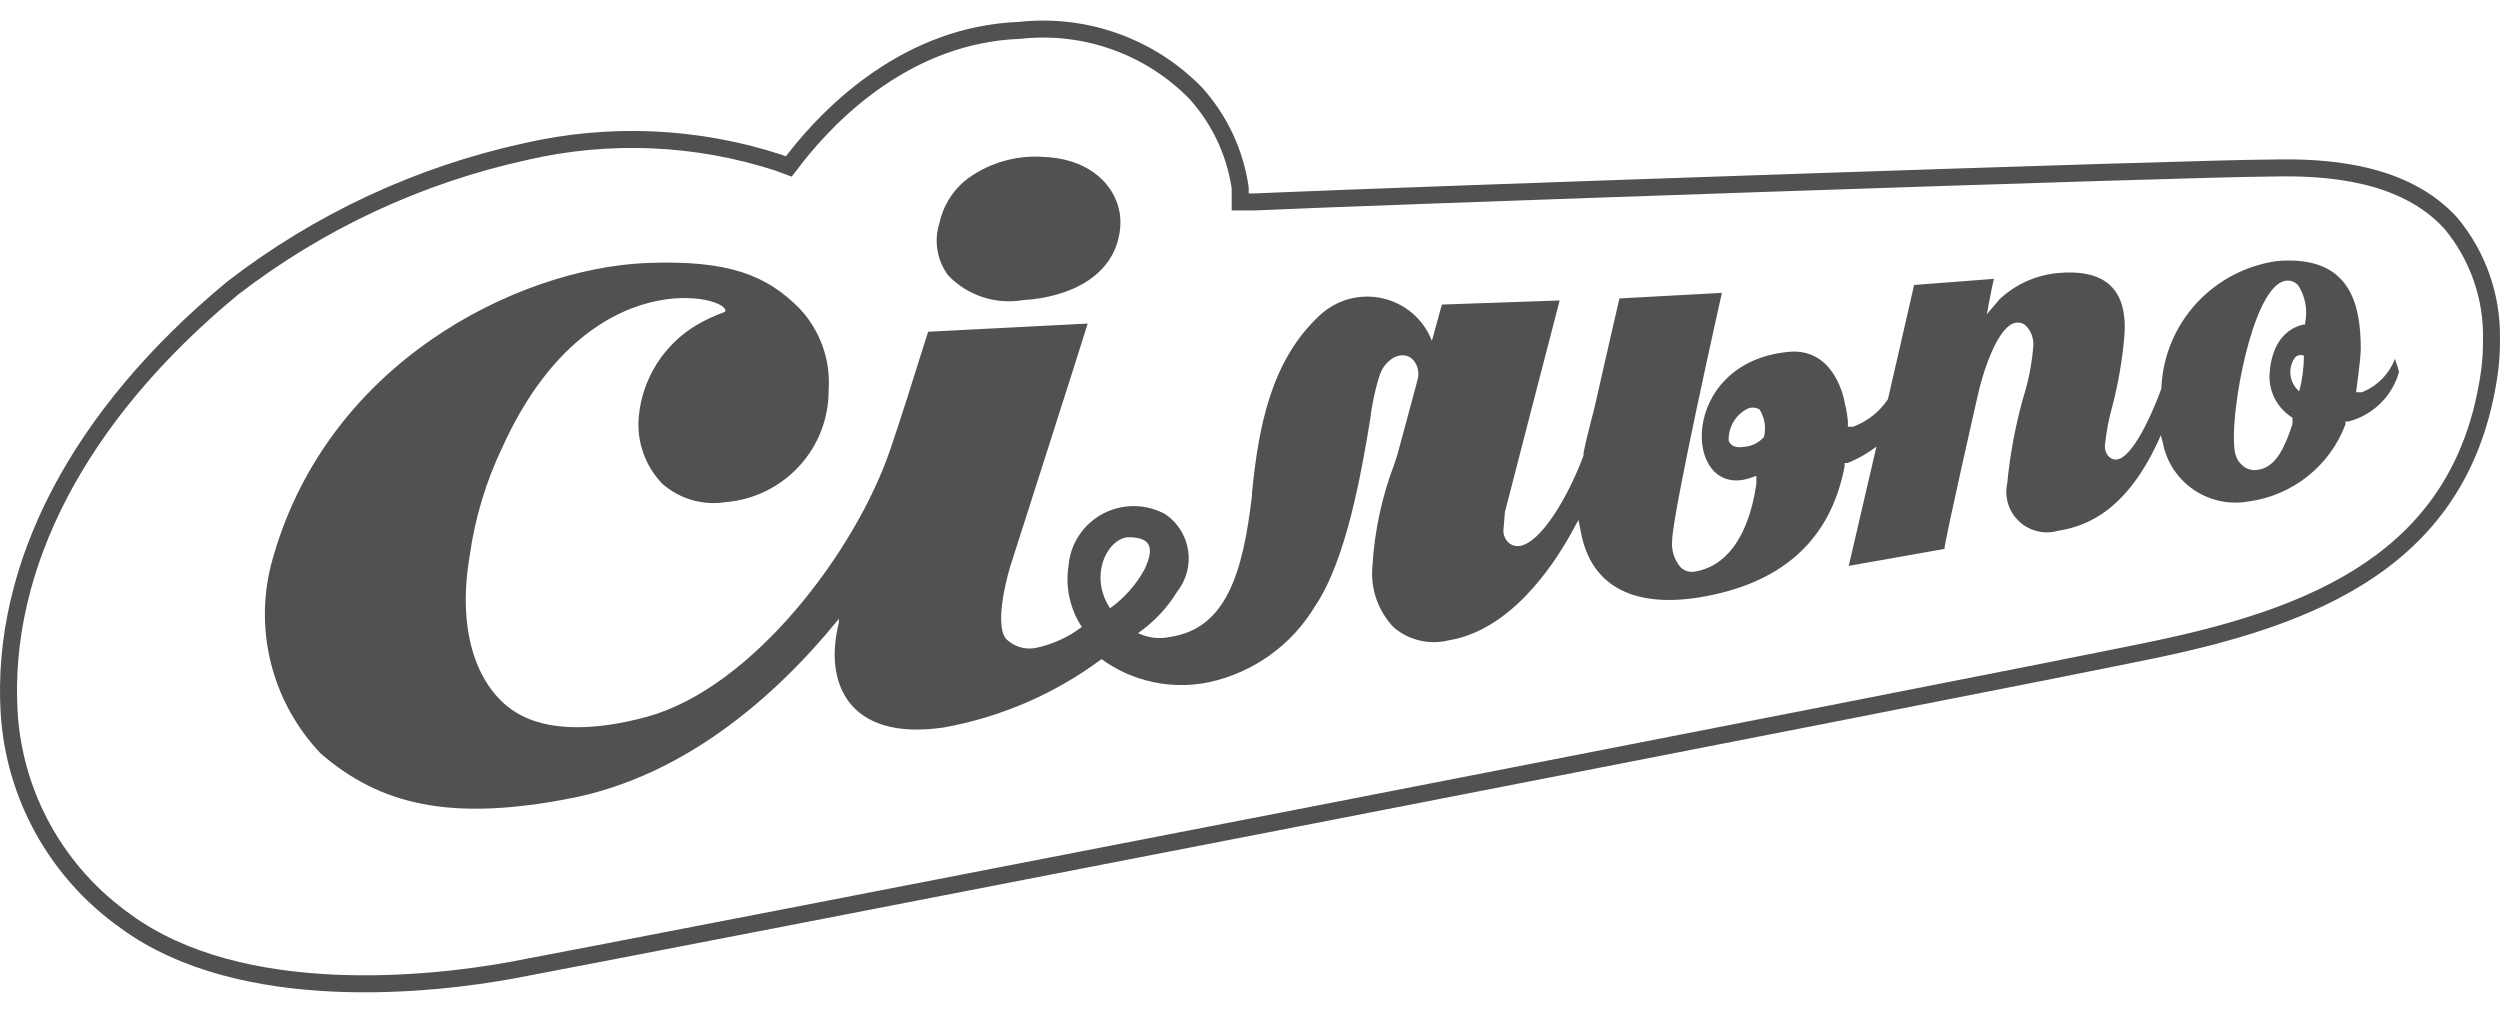 <svg width="101" height="41" viewBox="0 0 101 41" fill="none" xmlns="http://www.w3.org/2000/svg">
<path fill-rule="evenodd" clip-rule="evenodd" d="M100.313 13.662L100.313 13.652C100.335 12.053 99.787 10.496 98.766 9.257C97.007 7.312 94.047 7.074 91.763 7.133L91.754 7.133L91.745 7.133C88.6 7.133 54.572 8.313 50.695 8.502L50.678 8.503L50.662 8.503L50.448 8.503L49.761 8.503L49.761 7.816L49.761 7.815L49.761 7.813L49.761 7.812L49.761 7.81L49.761 7.808L49.761 7.807L49.761 7.805L49.761 7.804L49.761 7.802L49.761 7.801L49.761 7.799L49.761 7.798L49.761 7.796L49.761 7.795L49.761 7.793L49.761 7.792L49.761 7.79L49.761 7.789L49.761 7.787L49.761 7.786L49.761 7.784L49.761 7.783L49.761 7.781L49.761 7.78L49.761 7.778L49.761 7.777L49.761 7.776L49.761 7.774L49.761 7.773L49.761 7.771L49.761 7.77L49.761 7.768L49.761 7.767L49.761 7.765L49.761 7.764L49.761 7.762L49.761 7.761L49.761 7.759L49.761 7.758L49.761 7.756L49.761 7.755L49.761 7.754L49.761 7.752L49.761 7.751L49.761 7.749L49.761 7.748L49.761 7.746L49.761 7.745L49.761 7.744L49.761 7.742L49.761 7.741L49.761 7.739L49.761 7.738L49.761 7.736L49.761 7.735L49.761 7.734L49.761 7.732L49.761 7.731L49.761 7.729L49.761 7.728L49.761 7.727L49.761 7.725L49.761 7.724L49.761 7.723L49.761 7.72L49.761 7.719L49.761 7.718L49.761 7.716L49.761 7.715L49.761 7.714L49.761 7.712L49.761 7.711L49.761 7.71L49.761 7.708L49.761 7.707L49.761 7.706L49.761 7.704L49.761 7.703L49.761 7.702L49.761 7.7L49.761 7.699L49.761 7.698L49.761 7.696L49.761 7.695L49.761 7.694L49.761 7.693L49.761 7.691L49.761 7.69L49.761 7.689L49.761 7.687L49.761 7.686L49.761 7.685L49.761 7.684L49.761 7.682L49.761 7.681L49.761 7.68L49.761 7.679L49.761 7.677L49.761 7.676L49.761 7.675L49.761 7.674L49.761 7.673L49.761 7.671L49.761 7.67L49.761 7.669L49.761 7.668L49.761 7.667L49.761 7.665L49.761 7.664L49.761 7.663L49.761 7.662L49.761 7.661L49.761 7.66L49.761 7.658L49.761 7.657L49.761 7.656L49.761 7.655L49.761 7.654L49.761 7.653L49.761 7.652L49.761 7.65L49.761 7.649L49.761 7.648L49.761 7.647L49.761 7.646L49.761 7.645L49.761 7.644L49.761 7.643L49.761 7.642L49.761 7.641L49.761 7.64L49.761 7.639L49.761 7.638L49.761 7.637L49.761 7.636L49.761 7.634L49.761 7.633L49.761 7.632L49.761 7.631L49.761 7.629L49.761 7.628L49.761 7.626L49.761 7.624L49.761 7.622L49.761 7.62L49.761 7.618C49.563 6.278 48.974 5.023 48.066 4.01C47.195 3.115 46.128 2.429 44.948 2.005C43.764 1.58 42.497 1.43 41.245 1.567L41.22 1.569L41.196 1.57C36.88 1.736 33.86 4.731 32.41 6.584L32.409 6.586L32.292 6.737L31.983 7.136L31.51 6.96L31.333 6.894C28.101 5.845 24.642 5.693 21.329 6.454L21.322 6.456C17.059 7.387 13.06 9.249 9.614 11.907C3.436 17.012 0.373 23.015 0.712 28.771C0.811 30.382 1.271 31.95 2.058 33.362C2.846 34.774 3.941 35.993 5.265 36.932L5.269 36.935L5.274 36.939C7.531 38.594 10.549 39.236 13.458 39.373C16.355 39.51 19.058 39.144 20.611 38.86C24.184 38.198 79.492 27.454 86.742 25.956C90.031 25.28 93.142 24.377 95.562 22.73C97.948 21.106 99.689 18.743 100.225 15.051C100.287 14.62 100.317 14.185 100.313 13.751L100.313 13.744L100.313 13.662ZM20.735 39.535C17.571 40.114 9.697 41.035 4.868 37.492C3.461 36.495 2.296 35.198 1.458 33.696C0.621 32.194 0.132 30.526 0.027 28.813C-0.33 22.766 2.893 16.567 9.186 11.371C12.714 8.646 16.81 6.738 21.175 5.785C24.614 4.995 28.205 5.154 31.559 6.245L31.749 6.316L31.868 6.163C33.355 4.262 36.543 1.061 41.17 0.884C42.526 0.736 43.898 0.899 45.18 1.359C46.463 1.82 47.622 2.566 48.568 3.541C49.583 4.669 50.237 6.071 50.448 7.568L50.448 7.816L50.662 7.816C50.788 7.81 50.946 7.803 51.134 7.795C56.723 7.551 88.684 6.446 91.745 6.446C94.029 6.387 97.3 6.6 99.287 8.808C100.417 10.174 101.024 11.894 100.999 13.662L100.999 13.744C101.004 14.214 100.972 14.684 100.904 15.149C99.774 22.932 93.494 25.27 86.88 26.628C79.625 28.128 24.303 38.874 20.735 39.535Z" fill="#515151"/>
<path fill-rule="evenodd" clip-rule="evenodd" d="M96.755 14.501C96.638 14.804 96.459 15.08 96.23 15.312C96.001 15.543 95.726 15.725 95.422 15.847L95.185 15.847C95.185 15.847 95.375 14.501 95.375 14.087C95.375 12.245 94.923 10.308 92.009 10.544C90.754 10.716 89.599 11.318 88.744 12.245C87.888 13.172 87.385 14.367 87.322 15.622C87.316 15.646 87.316 15.67 87.322 15.693C86.894 16.874 86.133 18.48 85.526 18.563C85.468 18.57 85.409 18.564 85.354 18.546C85.298 18.527 85.247 18.497 85.205 18.457C85.145 18.394 85.1 18.319 85.071 18.238C85.043 18.157 85.031 18.07 85.039 17.984C85.094 17.441 85.197 16.903 85.348 16.378C85.583 15.464 85.742 14.532 85.824 13.591C86.002 11.324 84.634 10.899 83.159 11.029C82.268 11.106 81.43 11.481 80.78 12.091L80.269 12.694C80.269 12.694 80.483 11.513 80.554 11.265L77.331 11.513L76.272 16.13C75.932 16.636 75.441 17.024 74.869 17.24L74.655 17.24L74.655 17.016C74.633 16.781 74.594 16.548 74.536 16.319C74.453 15.8 73.965 14.04 72.24 14.217C67.78 14.654 67.994 20.122 70.646 19.331L70.956 19.224L70.956 19.555C70.634 21.739 69.707 22.909 68.434 23.098C68.34 23.11 68.244 23.102 68.153 23.073C68.063 23.045 67.98 22.997 67.91 22.932C67.781 22.786 67.683 22.616 67.621 22.431C67.56 22.247 67.537 22.051 67.554 21.858C67.554 20.783 69.564 11.832 69.564 11.832L65.425 12.056C65.234 12.871 64.425 16.425 64.425 16.437L64.306 16.898L64.245 17.142C64.123 17.624 64.035 17.971 63.973 18.327L63.973 18.409C63.343 20.098 62.237 21.952 61.38 22.058C61.301 22.068 61.221 22.06 61.145 22.036C61.069 22.012 60.999 21.971 60.94 21.917C60.874 21.852 60.821 21.775 60.786 21.69C60.752 21.605 60.735 21.513 60.738 21.421L60.798 20.689C60.798 20.689 62.867 12.67 63.01 12.139L58.252 12.304L57.848 13.768C57.684 13.342 57.417 12.962 57.07 12.663C56.723 12.364 56.307 12.154 55.858 12.052C55.41 11.951 54.944 11.96 54.5 12.08C54.057 12.201 53.65 12.428 53.316 12.741C51.342 14.571 50.842 17.264 50.58 19.921L50.58 20.015C50.212 23.204 49.51 25.4 47.273 25.731C46.836 25.826 46.379 25.772 45.977 25.578C46.616 25.134 47.155 24.562 47.559 23.901C47.742 23.669 47.876 23.402 47.952 23.117C48.028 22.832 48.045 22.535 48.001 22.243C47.958 21.951 47.855 21.671 47.699 21.42C47.544 21.169 47.338 20.953 47.095 20.783C46.71 20.568 46.278 20.452 45.836 20.446C45.395 20.441 44.959 20.544 44.569 20.749C44.178 20.953 43.846 21.252 43.601 21.616C43.357 21.981 43.209 22.401 43.17 22.838C43.031 23.706 43.222 24.593 43.705 25.329C43.151 25.75 42.509 26.04 41.826 26.18C41.612 26.218 41.391 26.204 41.184 26.138C40.976 26.072 40.788 25.956 40.636 25.802C40.137 25.152 40.767 23.003 40.862 22.732C40.862 22.732 43.776 13.639 43.943 13.072L37.496 13.402C37.435 13.584 37.326 13.934 37.182 14.393C36.877 15.371 36.416 16.846 35.938 18.244C34.546 22.259 30.443 27.762 26.149 28.955C23.853 29.581 22.069 29.498 20.915 28.825C19.345 27.904 18.429 25.637 18.977 22.448C19.188 20.929 19.633 19.452 20.297 18.067C23.782 10.379 29.634 12.009 29.289 12.599C28.906 12.736 28.536 12.906 28.183 13.107C27.513 13.499 26.947 14.044 26.533 14.697C26.119 15.351 25.869 16.093 25.804 16.862C25.762 17.351 25.826 17.842 25.99 18.304C26.154 18.766 26.415 19.189 26.756 19.543C27.1 19.846 27.508 20.07 27.95 20.199C28.392 20.328 28.858 20.358 29.313 20.287C30.453 20.192 31.515 19.673 32.286 18.835C33.058 17.997 33.483 16.9 33.476 15.764C33.52 15.159 33.437 14.552 33.232 13.981C33.027 13.41 32.705 12.887 32.286 12.446C30.978 11.135 29.456 10.486 26.089 10.627C20.915 10.852 13.077 14.666 10.936 22.873C10.61 24.202 10.624 25.591 10.977 26.913C11.33 28.235 12.011 29.449 12.958 30.443C15.337 32.498 18.18 33.23 23.187 32.226C27.648 31.305 31.275 28.223 33.892 24.999C33.887 25.05 33.887 25.101 33.892 25.152C33.286 27.514 34.202 29.959 38.115 29.392C40.431 28.977 42.619 28.031 44.502 26.628C45.119 27.078 45.825 27.393 46.573 27.554C47.321 27.715 48.094 27.717 48.844 27.561C49.731 27.369 50.569 26.996 51.306 26.468C52.043 25.94 52.662 25.267 53.126 24.491C54.411 22.605 55.019 18.966 55.353 16.959L55.362 16.91C55.43 16.299 55.562 15.698 55.754 15.115C55.859 14.824 56.066 14.581 56.337 14.43C57.027 14.123 57.408 14.808 57.277 15.315C57.146 15.823 56.456 18.362 56.456 18.362L56.325 18.764C55.822 20.089 55.525 21.483 55.445 22.897C55.405 23.344 55.461 23.795 55.611 24.218C55.761 24.642 56 25.029 56.313 25.353C56.613 25.606 56.968 25.785 57.351 25.876C57.733 25.966 58.132 25.965 58.514 25.873C60.976 25.471 62.689 22.968 63.498 21.503L63.605 21.303L63.771 21.007L63.878 21.551C64.306 23.712 66.031 24.55 68.636 24.137C71.978 23.593 73.953 21.834 74.524 18.834L74.524 18.705L74.643 18.705C74.965 18.576 75.272 18.414 75.559 18.22L75.808 18.043L74.69 22.861L78.556 22.177C78.556 21.881 79.888 16.036 79.888 16.036C80.102 15.02 80.733 13.095 81.47 13.036C81.545 13.027 81.621 13.037 81.692 13.063C81.762 13.09 81.825 13.133 81.875 13.19C82.06 13.398 82.158 13.668 82.148 13.945C82.092 14.688 81.948 15.421 81.72 16.13C81.412 17.248 81.201 18.39 81.09 19.543C81.032 19.818 81.046 20.103 81.132 20.37C81.217 20.638 81.371 20.879 81.578 21.07C81.785 21.262 82.038 21.397 82.313 21.462C82.588 21.528 82.876 21.521 83.147 21.444C84.337 21.255 85.978 20.606 87.299 17.583L87.382 17.902C87.529 18.664 87.972 19.338 88.615 19.779C89.257 20.221 90.049 20.395 90.819 20.263C91.699 20.147 92.53 19.796 93.223 19.247C93.917 18.697 94.447 17.971 94.756 17.146L94.756 17.028L94.875 17.028C95.364 16.902 95.811 16.65 96.17 16.297C96.53 15.945 96.789 15.504 96.921 15.02C96.876 14.844 96.821 14.67 96.755 14.501ZM45.644 21.704C44.776 21.68 43.955 23.227 44.847 24.574C45.43 24.155 45.91 23.61 46.251 22.98C46.631 22.141 46.512 21.728 45.644 21.704ZM70.889 17.938C71.032 17.869 71.16 17.772 71.265 17.654C71.311 17.466 71.319 17.271 71.288 17.081C71.257 16.89 71.189 16.707 71.086 16.544C71.004 16.493 70.909 16.467 70.813 16.467C70.716 16.467 70.621 16.493 70.539 16.544C70.321 16.669 70.141 16.85 70.017 17.068C69.894 17.286 69.832 17.533 69.837 17.784C69.861 17.89 69.98 18.126 70.432 18.055C70.591 18.047 70.746 18.007 70.889 17.938ZM92.541 15.187C92.578 15.43 92.702 15.651 92.889 15.811C93.012 15.341 93.076 14.857 93.079 14.371C93.011 14.339 92.933 14.334 92.861 14.356C92.788 14.378 92.726 14.425 92.687 14.489C92.556 14.697 92.504 14.945 92.541 15.187ZM93.127 13.107L93.127 13.036C93.235 12.52 93.137 11.982 92.853 11.537C92.797 11.469 92.726 11.416 92.646 11.381C92.565 11.346 92.477 11.331 92.389 11.336C91.129 11.418 90.248 15.859 90.248 17.642C90.248 18.386 90.355 18.598 90.617 18.823C90.701 18.894 90.801 18.945 90.908 18.972C91.016 18.998 91.128 19 91.236 18.976C91.985 18.87 92.342 17.961 92.615 17.134L92.615 16.874C92.322 16.693 92.081 16.439 91.918 16.136C91.755 15.833 91.676 15.493 91.688 15.15C91.795 13.19 93.127 13.107 93.127 13.107Z" fill="#515151"/>
<path d="M45.261 9.127C45.13 11.123 43.25 12.008 41.323 12.126C40.776 12.218 40.214 12.174 39.687 11.999C39.16 11.824 38.684 11.523 38.302 11.123C38.079 10.821 37.932 10.471 37.872 10.101C37.812 9.731 37.841 9.353 37.957 8.997C38.116 8.266 38.539 7.619 39.147 7.178C40.024 6.557 41.093 6.261 42.168 6.34C44.273 6.423 45.344 7.792 45.261 9.127Z" fill="#515151"/>
</svg>
